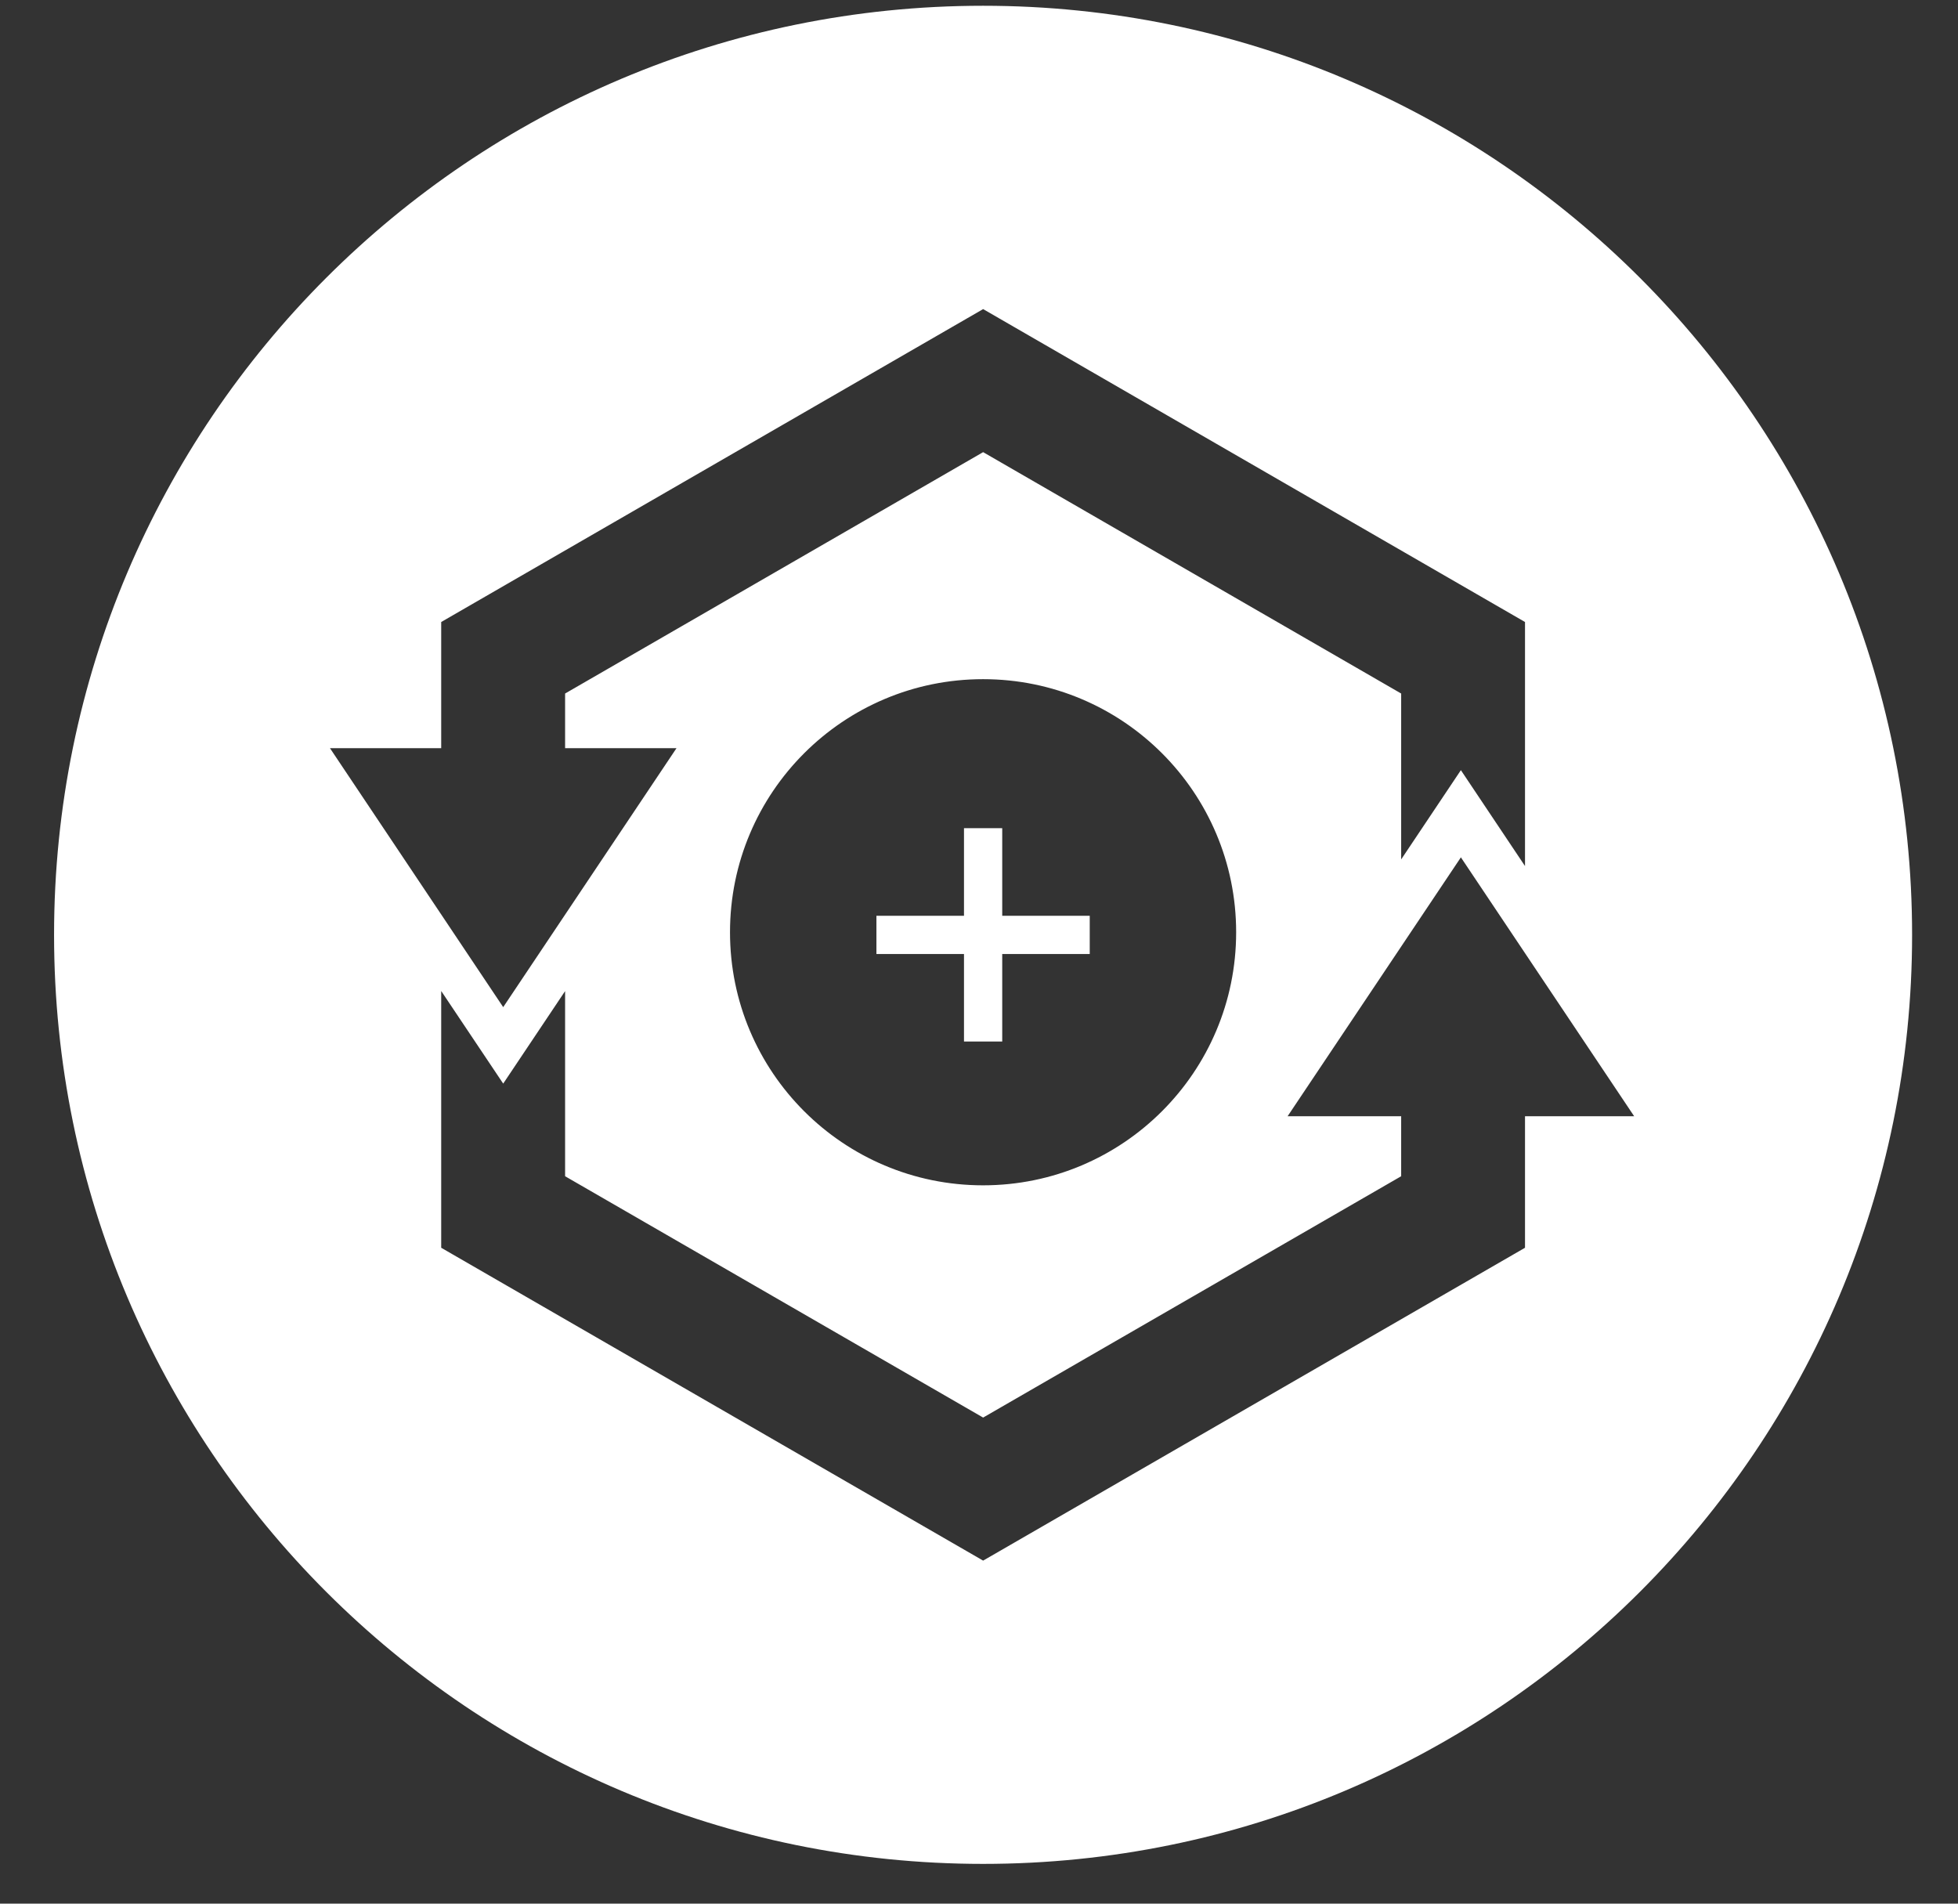 <svg width="36" height="35" viewBox="0 0 36 35" fill="none" xmlns="http://www.w3.org/2000/svg">
<rect x="0" y="0" width="36" height="35" fill="#333333" stroke="none"/>
<path fill-rule="evenodd" clip-rule="evenodd" d="M18.075 34.269C27.509 34.269 35.156 26.621 35.156 17.188C35.156 7.754 27.509 0.106 18.075 0.106C8.641 0.106 0.994 7.754 0.994 17.188C0.994 26.621 8.641 34.269 18.075 34.269ZM18.076 8.313L10.39 12.751V13.756H12.438L9.252 18.517L6.067 13.756H8.112V11.436L18.076 5.683L28.039 11.436V15.923L26.86 14.16L25.762 15.801V12.751L18.076 8.313ZM9.252 19.923L10.39 18.222V21.626L18.076 26.063L25.762 21.626V20.523H23.674L26.86 15.763L30.046 20.523H28.039V22.941L18.076 28.693L8.112 22.941V18.22L9.252 19.923ZM18.075 21.793C20.645 21.793 22.728 19.71 22.728 17.14C22.728 14.57 20.645 12.487 18.075 12.487C15.505 12.487 13.422 14.57 13.422 17.14C13.422 19.71 15.505 21.793 18.075 21.793ZM17.724 15.227H18.427V16.837H20.036V17.54H18.427V19.149H17.724V17.54H16.114V16.837H17.724V15.227Z" fill="white"/>
</svg>
